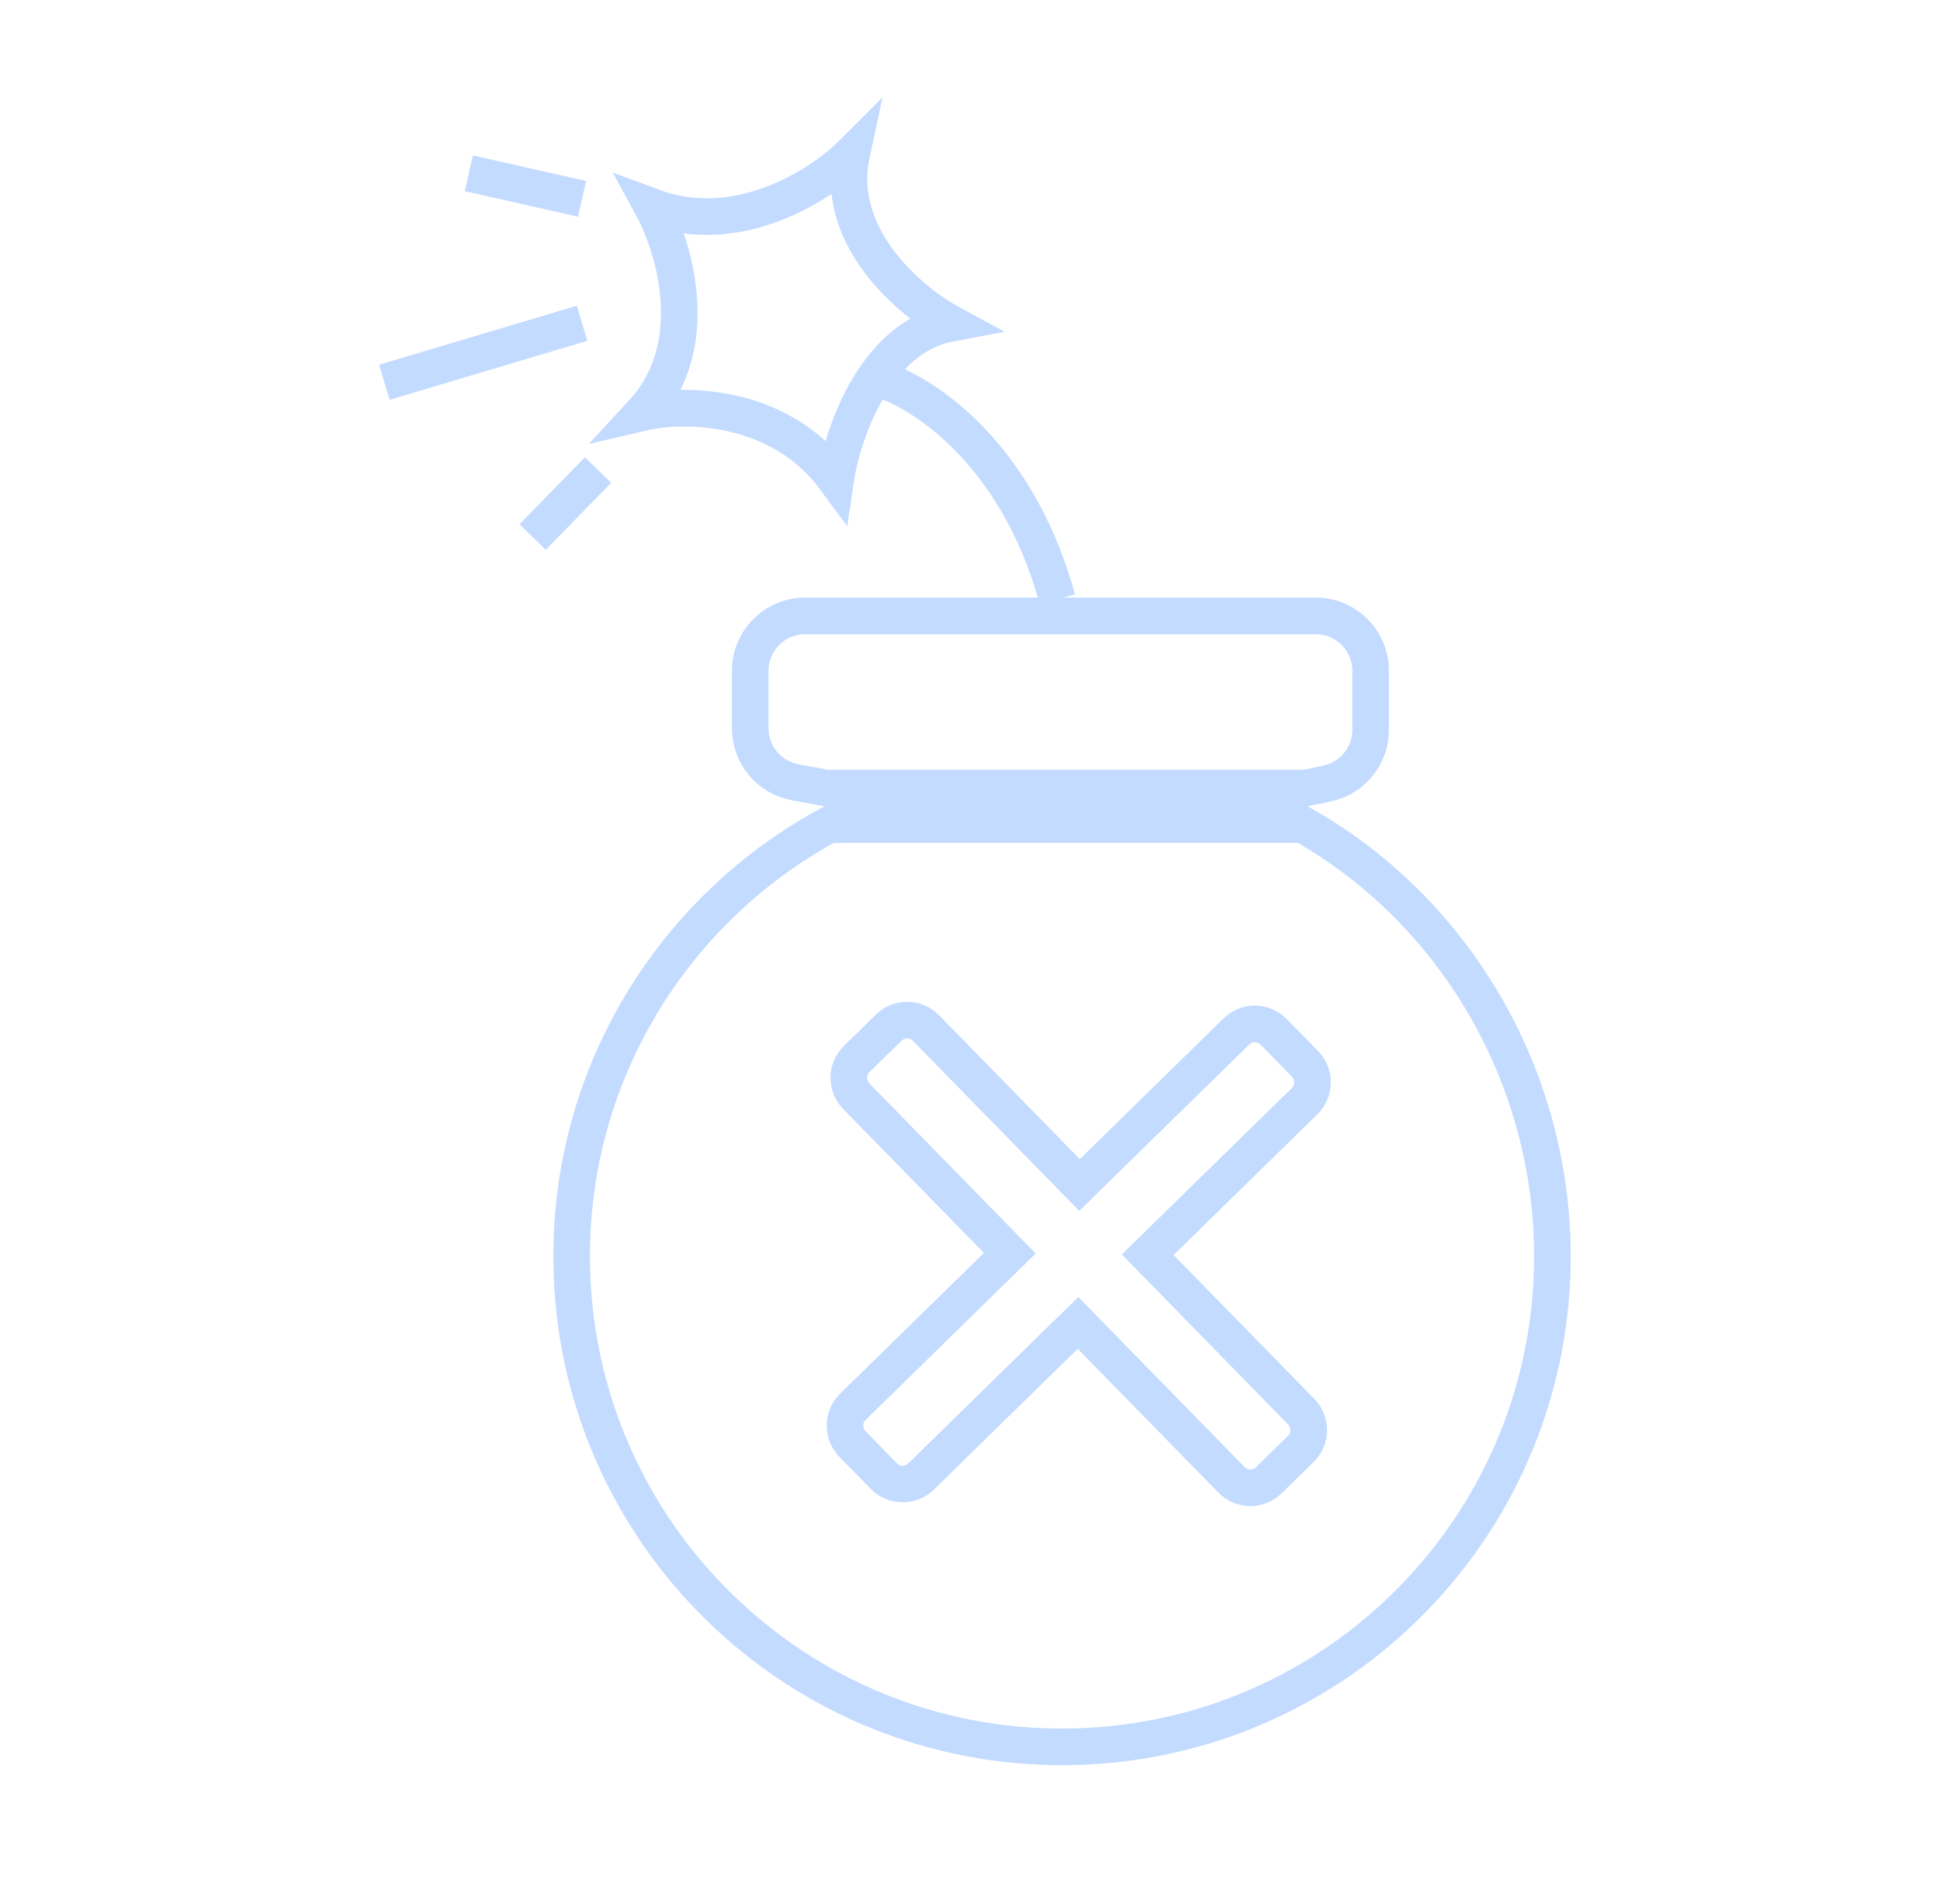 <svg width="53" height="52" viewBox="0 0 53 52" fill="none" xmlns="http://www.w3.org/2000/svg">
<g opacity="0.3">
<path d="M35.593 22.523C39.612 24.795 42.352 29.201 42.41 34.157C42.498 41.555 36.57 47.623 29.172 47.711C21.773 47.798 15.705 41.871 15.618 34.472C15.557 29.322 18.411 24.816 22.648 22.523H35.593ZM20.496 18.322C20.496 17.494 21.168 16.822 21.996 16.822H28.971H35.945C36.773 16.822 37.445 17.494 37.445 18.322V19.933C37.445 20.643 36.947 21.256 36.253 21.401L35.671 21.523H22.569L21.725 21.367C21.013 21.236 20.496 20.616 20.496 19.892V18.322Z" stroke="#3586FF"/>
<path d="M23.902 10.31C23.266 11.242 22.936 12.386 22.83 13.098C21.296 11.007 18.677 11.007 17.559 11.268C19.232 9.456 18.43 6.767 17.82 5.649C20.155 6.52 22.423 5.053 23.265 4.211C22.778 6.476 24.863 8.233 25.966 8.829C25.07 8.996 24.394 9.589 23.902 10.31ZM23.902 10.31C25.099 10.629 27.77 12.288 28.885 16.365" stroke="#3586FF"/>
<path d="M12.809 4.734L15.902 5.431M10.5 10.441L15.902 8.829M14.552 14.667L16.338 12.837" stroke="#3586FF"/>
<path d="M29.142 32.008L29.492 32.366L29.849 32.016L33.778 28.172C34.062 27.894 34.519 27.899 34.798 28.184L35.652 29.057C35.93 29.341 35.925 29.798 35.641 30.077L31.712 33.92L31.355 34.27L31.704 34.627L35.548 38.556C35.827 38.84 35.822 39.297 35.537 39.575L34.664 40.43C34.379 40.708 33.922 40.703 33.644 40.418L29.8 36.49L29.451 36.133L29.093 36.482L25.165 40.326C24.88 40.604 24.424 40.599 24.145 40.315L23.291 39.442C23.012 39.157 23.017 38.7 23.302 38.422L27.23 34.578L27.588 34.229L27.238 33.871L23.395 29.943C23.116 29.658 23.121 29.201 23.406 28.923L24.279 28.069C24.563 27.79 25.02 27.795 25.299 28.08L29.142 32.008Z" stroke="#3586FF"/>
</g>
</svg>
